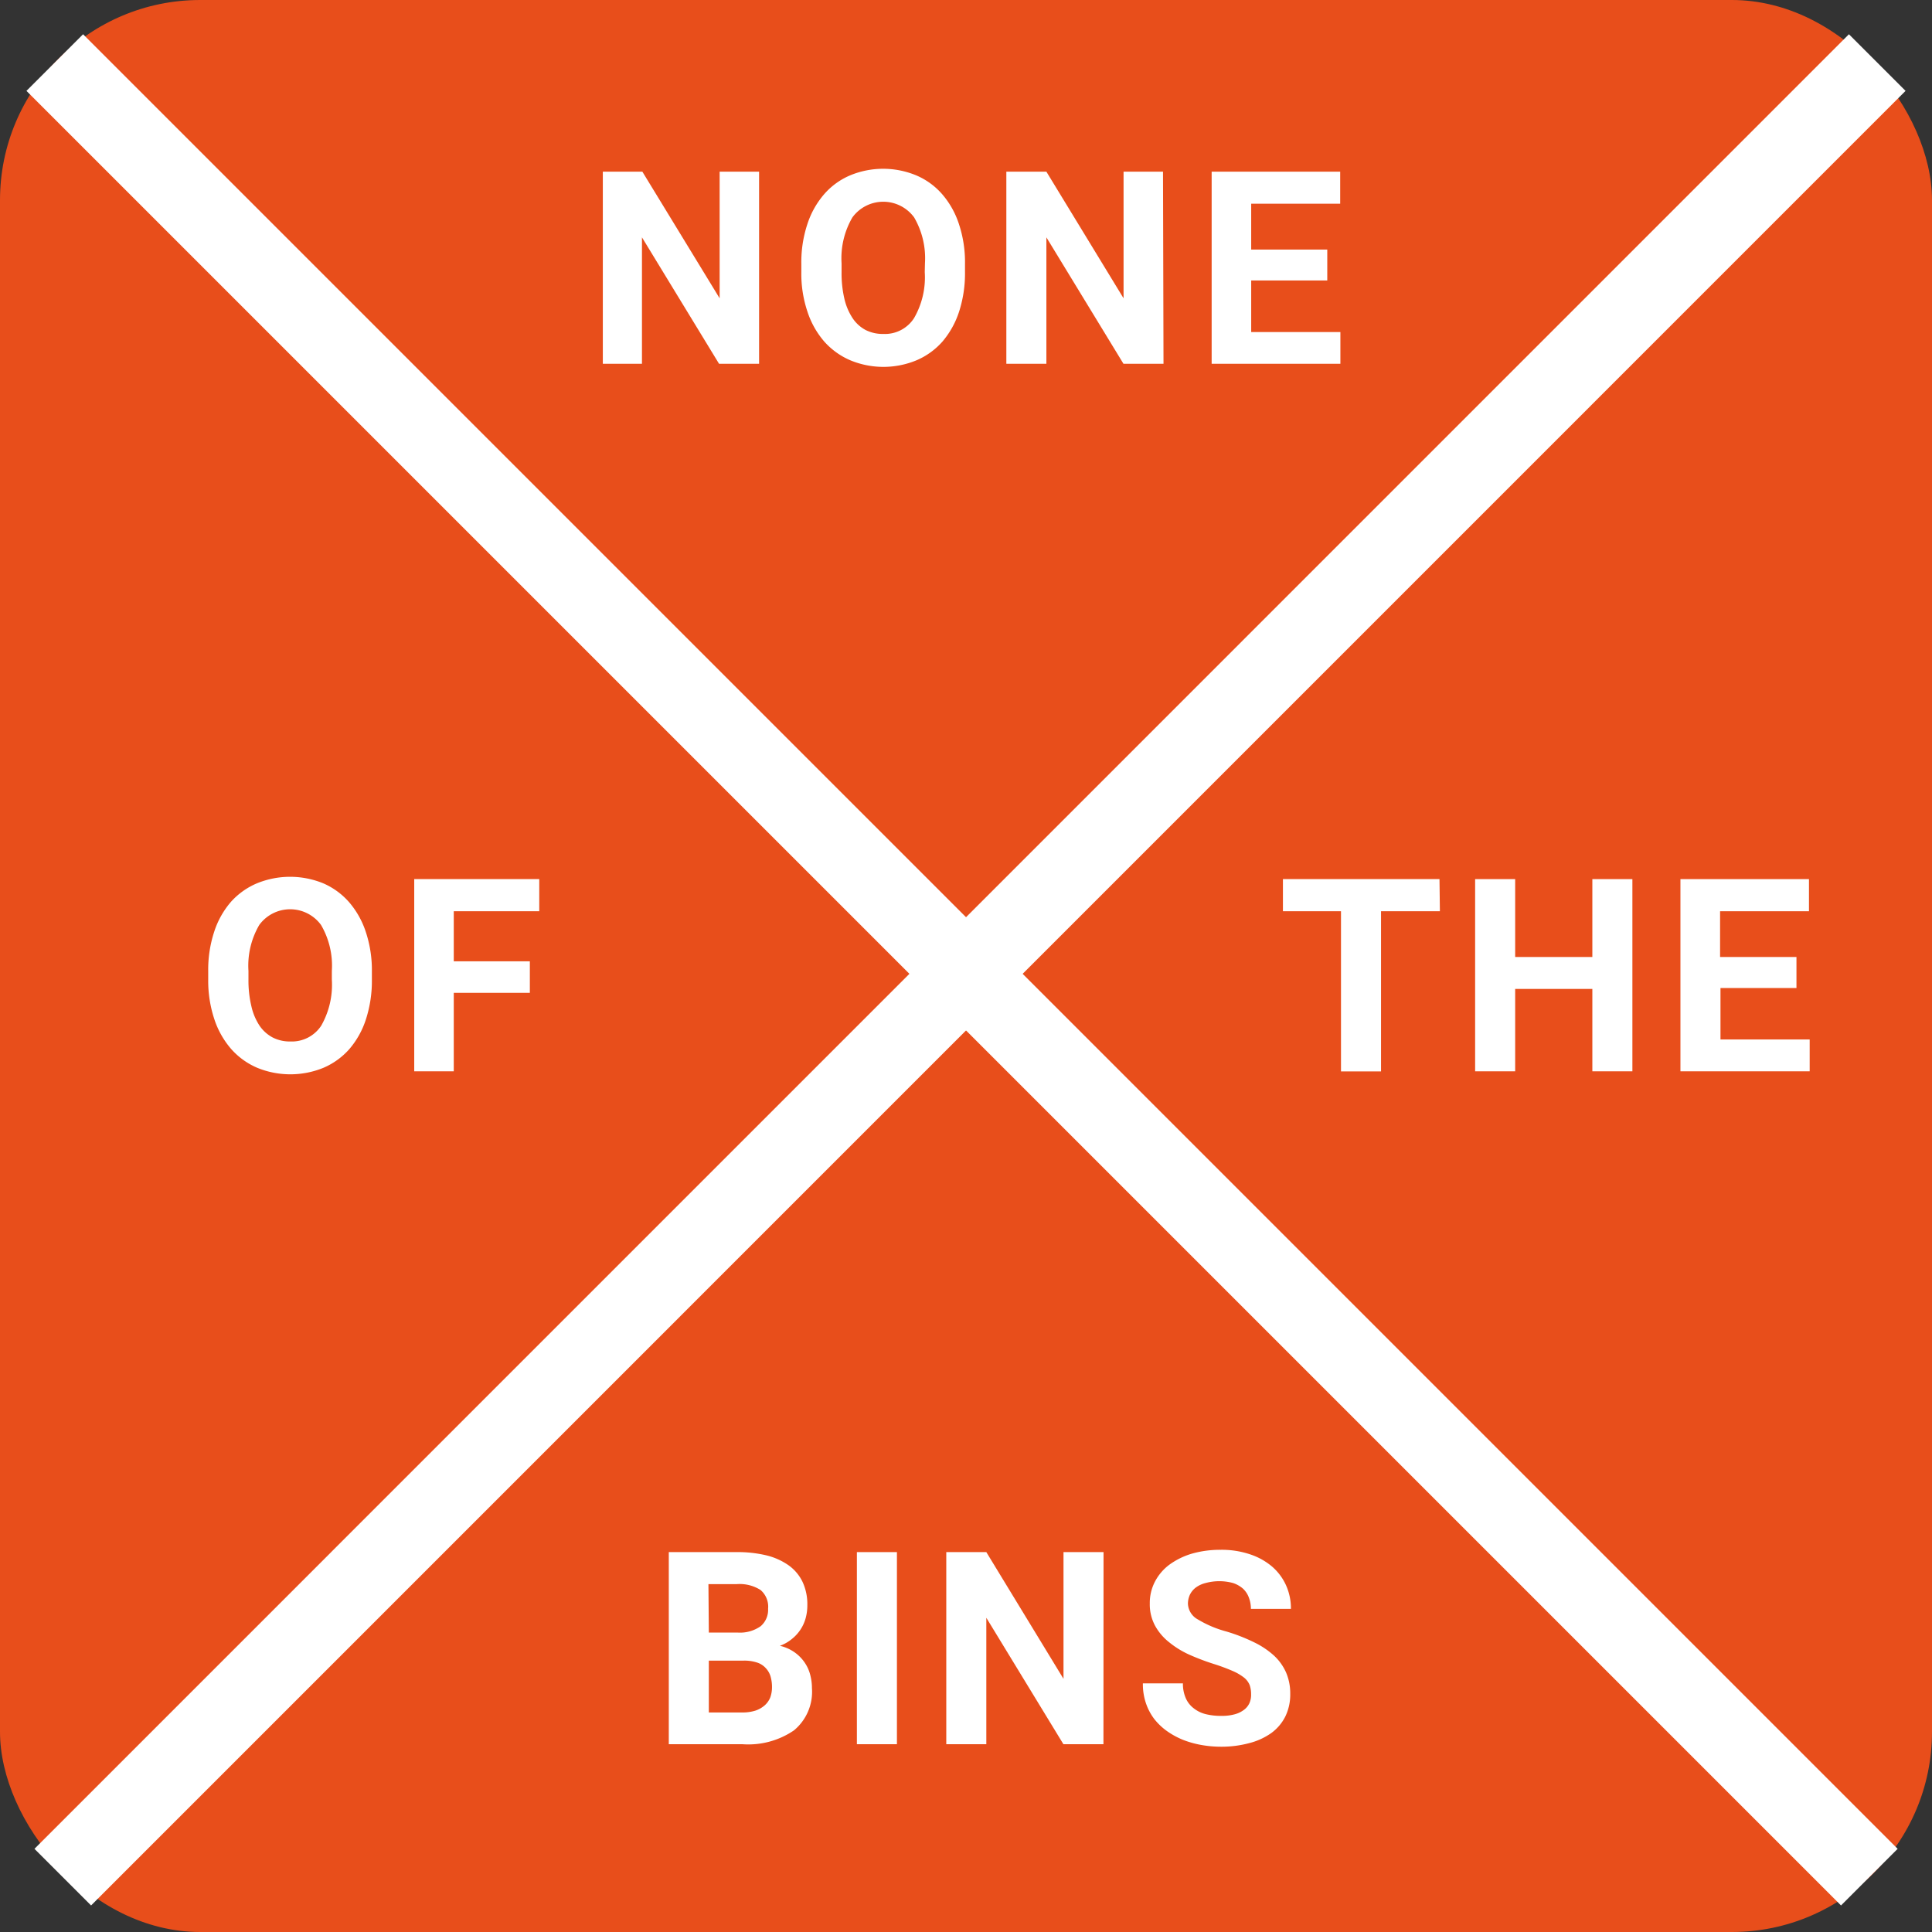 <svg id="Ebene_1" data-name="Ebene 1" xmlns="http://www.w3.org/2000/svg" viewBox="0 0 193 193"><rect x="0" y="0" width="193" height="193" fill="#333333" stroke="none"/><defs><style>.cls-1{fill:#e84e1b;}.cls-2,.cls-3{fill:#fff;}.cls-3{stroke:#fff;stroke-miterlimit:10;stroke-width:8px;}</style></defs><title>bin-red-labelled-no-hole</title><rect class="cls-1" width="193" height="193" rx="20"/><path class="cls-2" d="M72.35,179V159.81h6.73a12.41,12.41,0,0,1,3,.32,6.54,6.54,0,0,1,2.24,1,4.34,4.34,0,0,1,1.39,1.65,5.27,5.27,0,0,1,.48,2.33,4.86,4.86,0,0,1-.16,1.27,4,4,0,0,1-1.35,2.08,4.09,4.09,0,0,1-1.23.71,4.18,4.18,0,0,1,1.45.64,4,4,0,0,1,1,1,3.84,3.84,0,0,1,.57,1.23,5.18,5.18,0,0,1,.18,1.36,5,5,0,0,1-1.8,4.22A8.08,8.08,0,0,1,79.7,179Zm4-11.15h2.93a3.57,3.57,0,0,0,2.25-.64,2.15,2.15,0,0,0,.74-1.74,2.19,2.19,0,0,0-.76-1.88,3.91,3.91,0,0,0-2.39-.58H76.31Zm0,2.8v5.18H79.7a4.28,4.28,0,0,0,1.32-.19,2.75,2.75,0,0,0,.92-.53,2.13,2.13,0,0,0,.55-.79,3,3,0,0,0,.17-1,3.82,3.82,0,0,0-.15-1.11,2.09,2.09,0,0,0-.5-.84,2,2,0,0,0-.88-.54,4.1,4.1,0,0,0-1.29-.18Z" transform="translate(-5.54 -4.76)"/><path class="cls-2" d="M95.14,179h-4V159.81h4Z" transform="translate(-5.54 -4.76)"/><path class="cls-2" d="M115.77,179h-4l-7.7-12.63V179h-4V159.81h4l7.71,12.66V159.81h4Z" transform="translate(-5.54 -4.76)"/><path class="cls-2" d="M130.52,174a2.74,2.74,0,0,0-.14-.9,1.85,1.85,0,0,0-.56-.75,5.13,5.13,0,0,0-1.15-.67,19.4,19.4,0,0,0-1.89-.7,23.44,23.44,0,0,1-2.49-.95,9.11,9.11,0,0,1-2-1.25,5.41,5.41,0,0,1-1.38-1.65,4.49,4.49,0,0,1-.51-2.19,4.6,4.6,0,0,1,.52-2.19,5,5,0,0,1,1.46-1.7,7.42,7.42,0,0,1,2.24-1.09,10.31,10.31,0,0,1,2.86-.38,8.87,8.87,0,0,1,2.9.44,6.59,6.59,0,0,1,2.23,1.23A5.44,5.44,0,0,1,134,163.1a5.67,5.67,0,0,1,.5,2.38h-4a3.1,3.1,0,0,0-.2-1.12,2.29,2.29,0,0,0-.58-.89,2.89,2.89,0,0,0-1-.57,5.21,5.21,0,0,0-2.75,0,2.73,2.73,0,0,0-1,.47,2,2,0,0,0-.57.71,2.2,2.2,0,0,0-.19.87,1.87,1.87,0,0,0,1,1.59,11,11,0,0,0,2.84,1.2,17.8,17.8,0,0,1,2.77,1.08,8.34,8.34,0,0,1,2,1.34,5.14,5.14,0,0,1,1.2,1.69,5.27,5.27,0,0,1,.41,2.12,5,5,0,0,1-.49,2.26,4.59,4.59,0,0,1-1.41,1.66,6.65,6.65,0,0,1-2.19,1,10.68,10.68,0,0,1-2.87.36,11.09,11.09,0,0,1-1.9-.17,9.66,9.66,0,0,1-1.81-.5,7.91,7.91,0,0,1-1.6-.86,6.18,6.18,0,0,1-1.29-1.21,5.52,5.52,0,0,1-.85-1.59,5.9,5.9,0,0,1-.31-2h4a3.57,3.57,0,0,0,.28,1.47,2.53,2.53,0,0,0,.77,1A3.17,3.17,0,0,0,126,176a6.32,6.32,0,0,0,1.56.17,4.8,4.8,0,0,0,1.33-.16,2.66,2.66,0,0,0,.94-.46,1.72,1.72,0,0,0,.54-.69A2.07,2.07,0,0,0,130.52,174Z" transform="translate(-5.54 -4.76)"/><path class="cls-2" d="M42.69,102.62a12.46,12.46,0,0,1-.59,3.95,8.62,8.62,0,0,1-1.67,3,7.27,7.27,0,0,1-2.58,1.86,8.73,8.73,0,0,1-6.61,0,7.3,7.3,0,0,1-2.59-1.86,8.67,8.67,0,0,1-1.7-3,12.17,12.17,0,0,1-.61-3.95v-.85a12.12,12.12,0,0,1,.6-3.94,8.59,8.59,0,0,1,1.69-3A7.29,7.29,0,0,1,31.21,93a8.75,8.75,0,0,1,6.62,0,7.29,7.29,0,0,1,2.58,1.88,8.73,8.73,0,0,1,1.68,3,12.12,12.12,0,0,1,.6,3.94Zm-4-.87a8.06,8.06,0,0,0-1.08-4.59,3.82,3.82,0,0,0-6.17,0,8.06,8.06,0,0,0-1.08,4.59v.87a11.08,11.08,0,0,0,.29,2.65,5.85,5.85,0,0,0,.81,1.94,3.65,3.65,0,0,0,1.32,1.19,3.75,3.75,0,0,0,1.77.4,3.51,3.51,0,0,0,3.08-1.58,8.26,8.26,0,0,0,1.06-4.6Z" transform="translate(-5.54 -4.76)"/><path class="cls-2" d="M58.47,103.94h-7.6v7.84H46.92V92.58H59.41v3.21H50.87v5h7.6Z" transform="translate(-5.54 -4.76)"/><path class="cls-2" d="M149.38,95.79H143.5v16h-4v-16h-5.8V92.58h15.64Z" transform="translate(-5.54 -4.76)"/><path class="cls-2" d="M168.61,111.78h-4v-8.23h-7.71v8.23h-4V92.58h4v7.78h7.71V92.58h4Z" transform="translate(-5.54 -4.76)"/><path class="cls-2" d="M185,103.46h-7.59v5.14h8.91v3.18H173.41V92.58h12.84v3.21h-8.88v4.57H185Z" transform="translate(-5.54 -4.76)"/><path class="cls-2" d="M81.37,41.1h-4l-7.7-12.63V41.1H65.76V21.91h3.95l7.72,12.65V21.91h3.94Z" transform="translate(-5.54 -4.76)"/><path class="cls-2" d="M101.94,31.94a12.42,12.42,0,0,1-.59,3.95,8.78,8.78,0,0,1-1.67,3,7.23,7.23,0,0,1-2.58,1.86,8.63,8.63,0,0,1-6.62,0,7.36,7.36,0,0,1-2.59-1.86,8.65,8.65,0,0,1-1.69-3,11.87,11.87,0,0,1-.61-3.95V31.1a12.08,12.08,0,0,1,.6-3.94,8.64,8.64,0,0,1,1.68-3,7.12,7.12,0,0,1,2.59-1.88,8.61,8.61,0,0,1,6.61,0,7.12,7.12,0,0,1,2.59,1.88,8.64,8.64,0,0,1,1.68,3,12.08,12.08,0,0,1,.6,3.94Zm-4-.87a8.11,8.11,0,0,0-1.08-4.59,3.82,3.82,0,0,0-6.17,0,8.11,8.11,0,0,0-1.08,4.59v.87a11.2,11.2,0,0,0,.28,2.66,5.94,5.94,0,0,0,.82,1.94A3.59,3.59,0,0,0,92,37.72a3.8,3.8,0,0,0,1.78.4,3.46,3.46,0,0,0,3.07-1.58,8.15,8.15,0,0,0,1.07-4.6Z" transform="translate(-5.54 -4.76)"/><path class="cls-2" d="M121.77,41.1h-4l-7.7-12.63V41.1h-4V21.91h4l7.71,12.65V21.91h3.94Z" transform="translate(-5.54 -4.76)"/><path class="cls-2" d="M138.13,32.78h-7.6v5.15h8.91V41.1H126.58V21.91h12.84v3.2h-8.89v4.58h7.6Z" transform="translate(-5.54 -4.76)"/><line class="cls-3" x1="5.47" y1="6.25" x2="186.74" y2="187.52"/><line class="cls-3" x1="187.53" y1="6.25" x2="6.27" y2="187.52"/></svg>